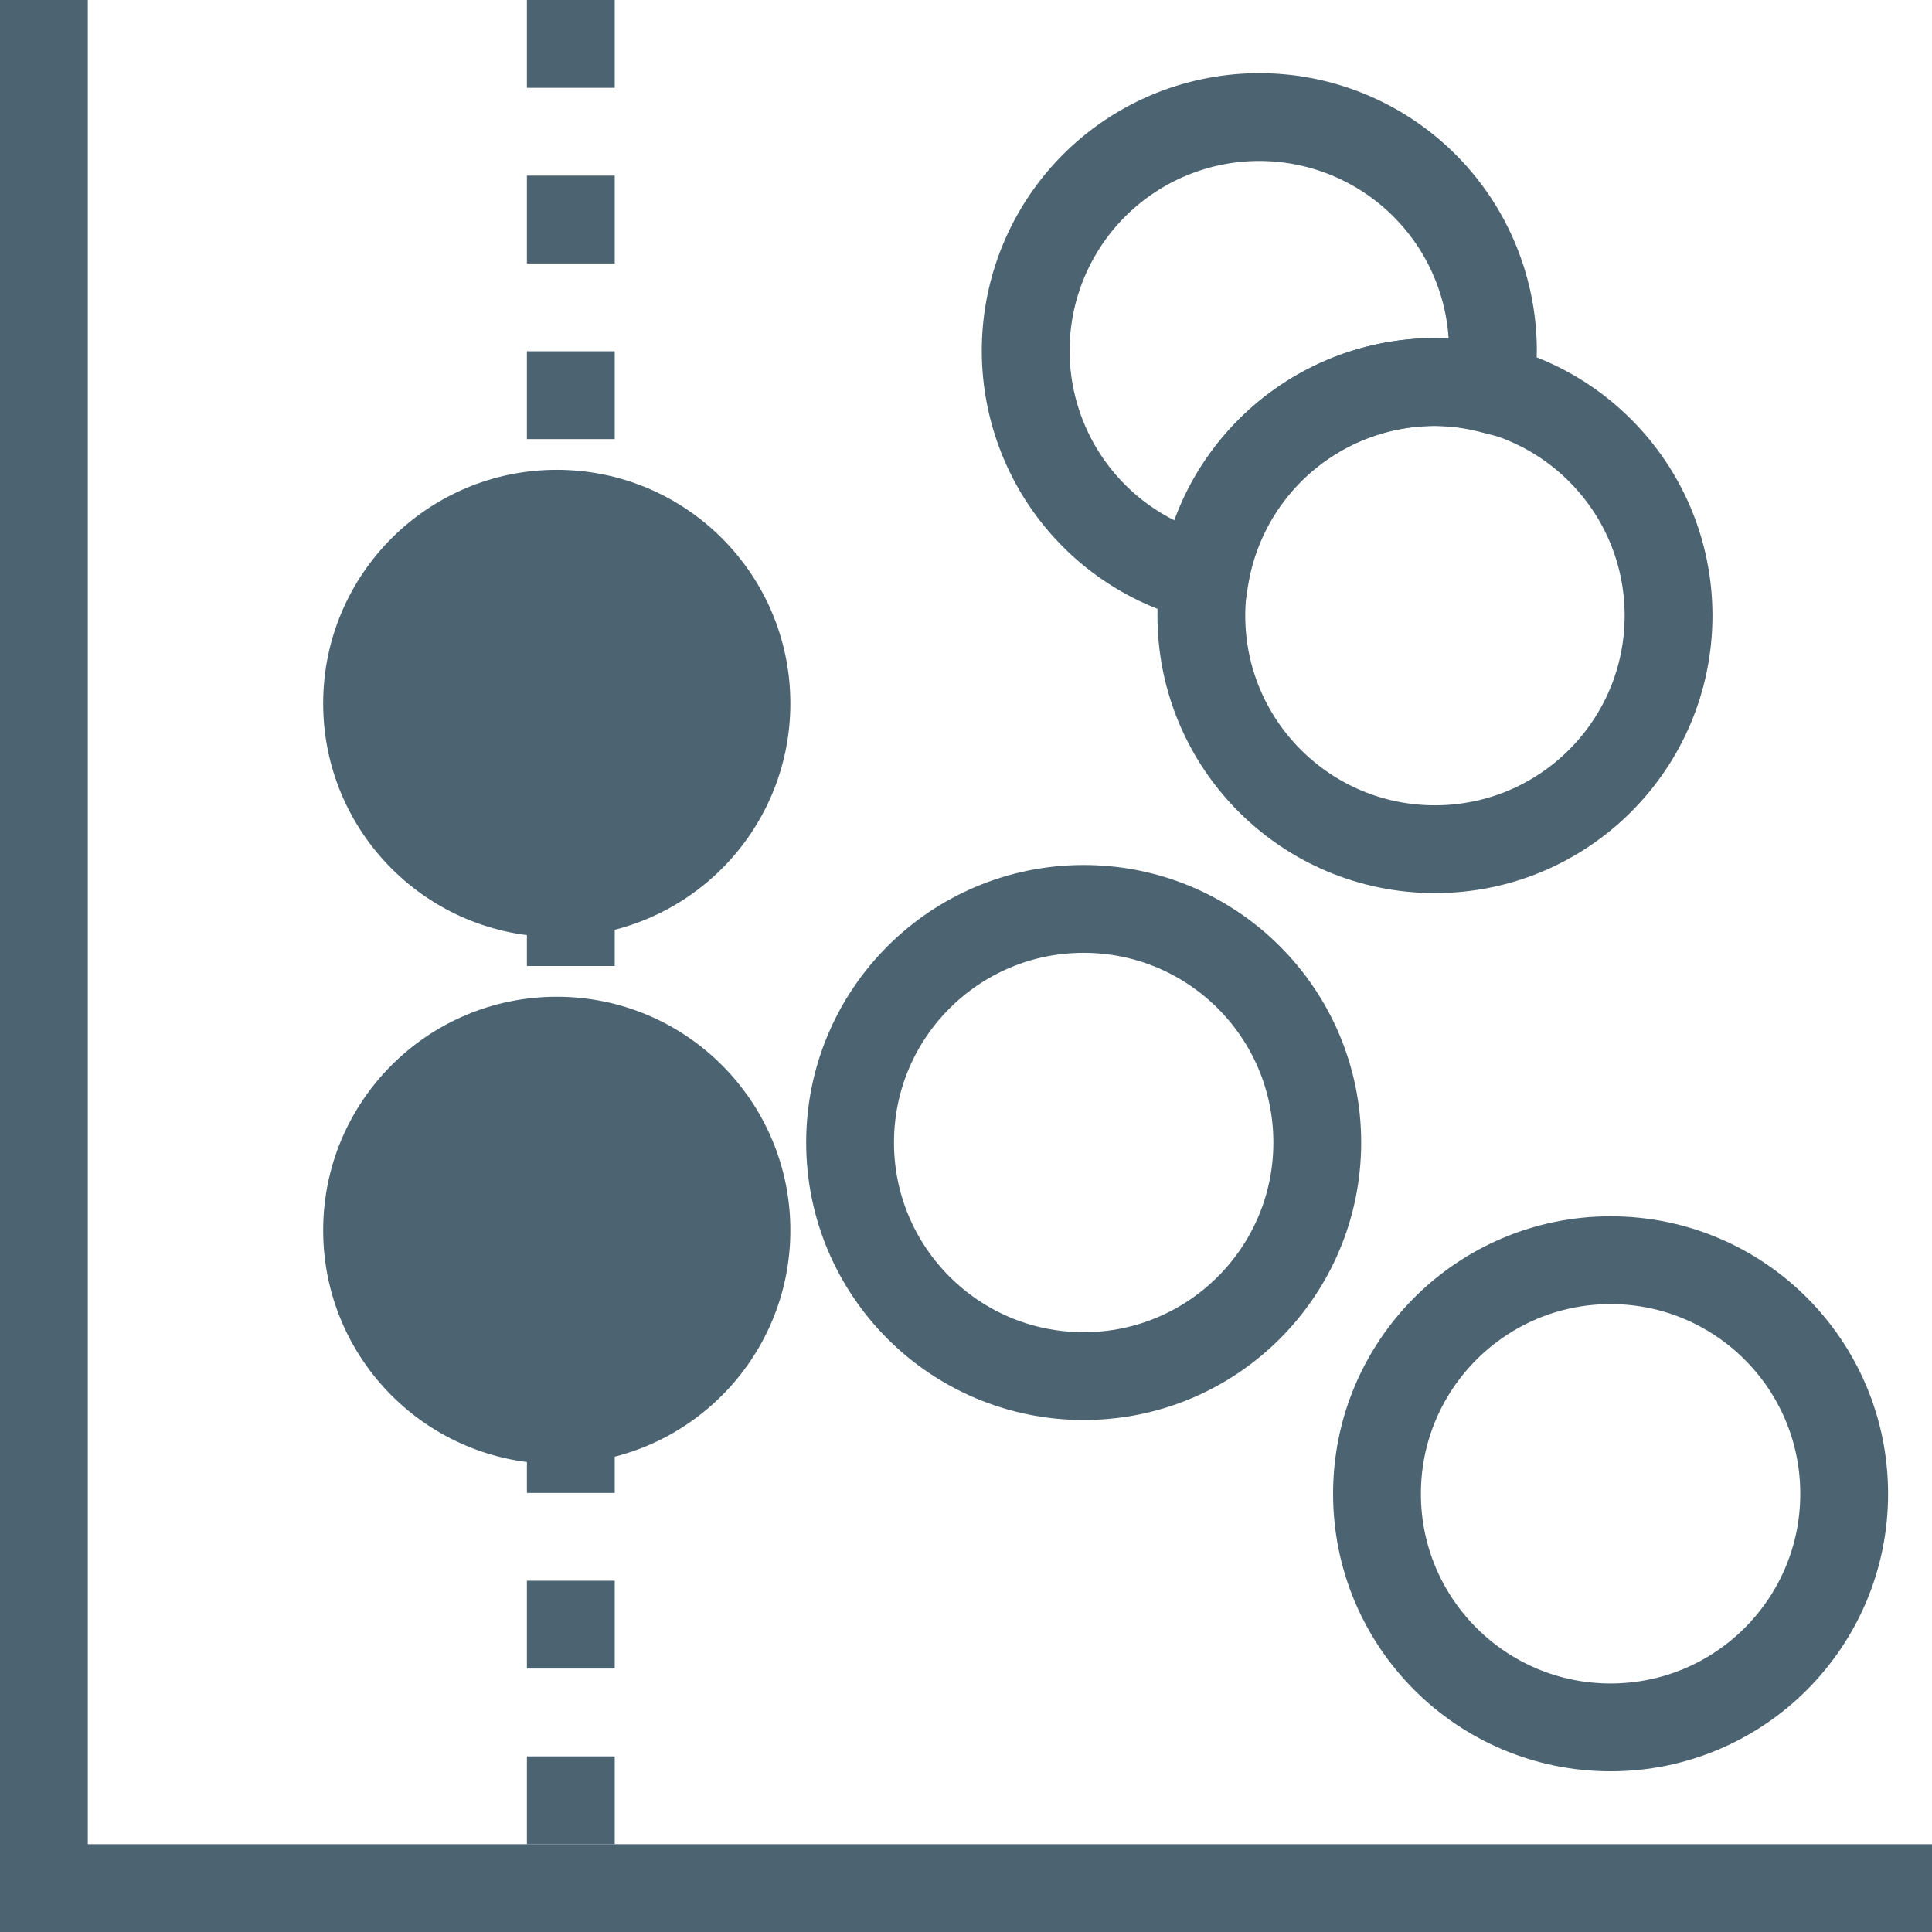 <svg id="Layer_1" data-name="Layer 1" xmlns="http://www.w3.org/2000/svg" viewBox="0 0 22 22"><title>closest_point_series_22x22</title><line y1="21.5" x2="22" y2="21.5" fill="none" stroke="#4c6472" stroke-miterlimit="10"/><line x1="0.5" y1="22" x2="0.5" fill="none" stroke="#4c6472" stroke-miterlimit="10"/><circle cx="6.34" cy="14.01" r="2.66" fill="#4c6472"/><circle cx="6.34" cy="8.01" r="2.66" fill="#4c6472"/><line x1="6.5" x2="6.5" y2="21" fill="none" stroke="#4c6472" stroke-miterlimit="10" stroke-dasharray="1 1"/><path d="M16.34,4.35a2.65,2.65,0,0,1,.62.08A2.65,2.65,0,0,0,17,4a2.66,2.66,0,1,0-3.28,2.58A2.66,2.66,0,0,1,16.34,4.35Z" fill="none" stroke="#4c6472" stroke-miterlimit="10"/><circle cx="12.34" cy="13.01" r="2.66" fill="none" stroke="#4c6472" stroke-miterlimit="10"/><circle cx="18.34" cy="17.01" r="2.66" fill="none" stroke="#4c6472" stroke-miterlimit="10"/><circle cx="16.34" cy="7.01" r="2.66" fill="none" stroke="#4c6472" stroke-miterlimit="10"/></svg>
